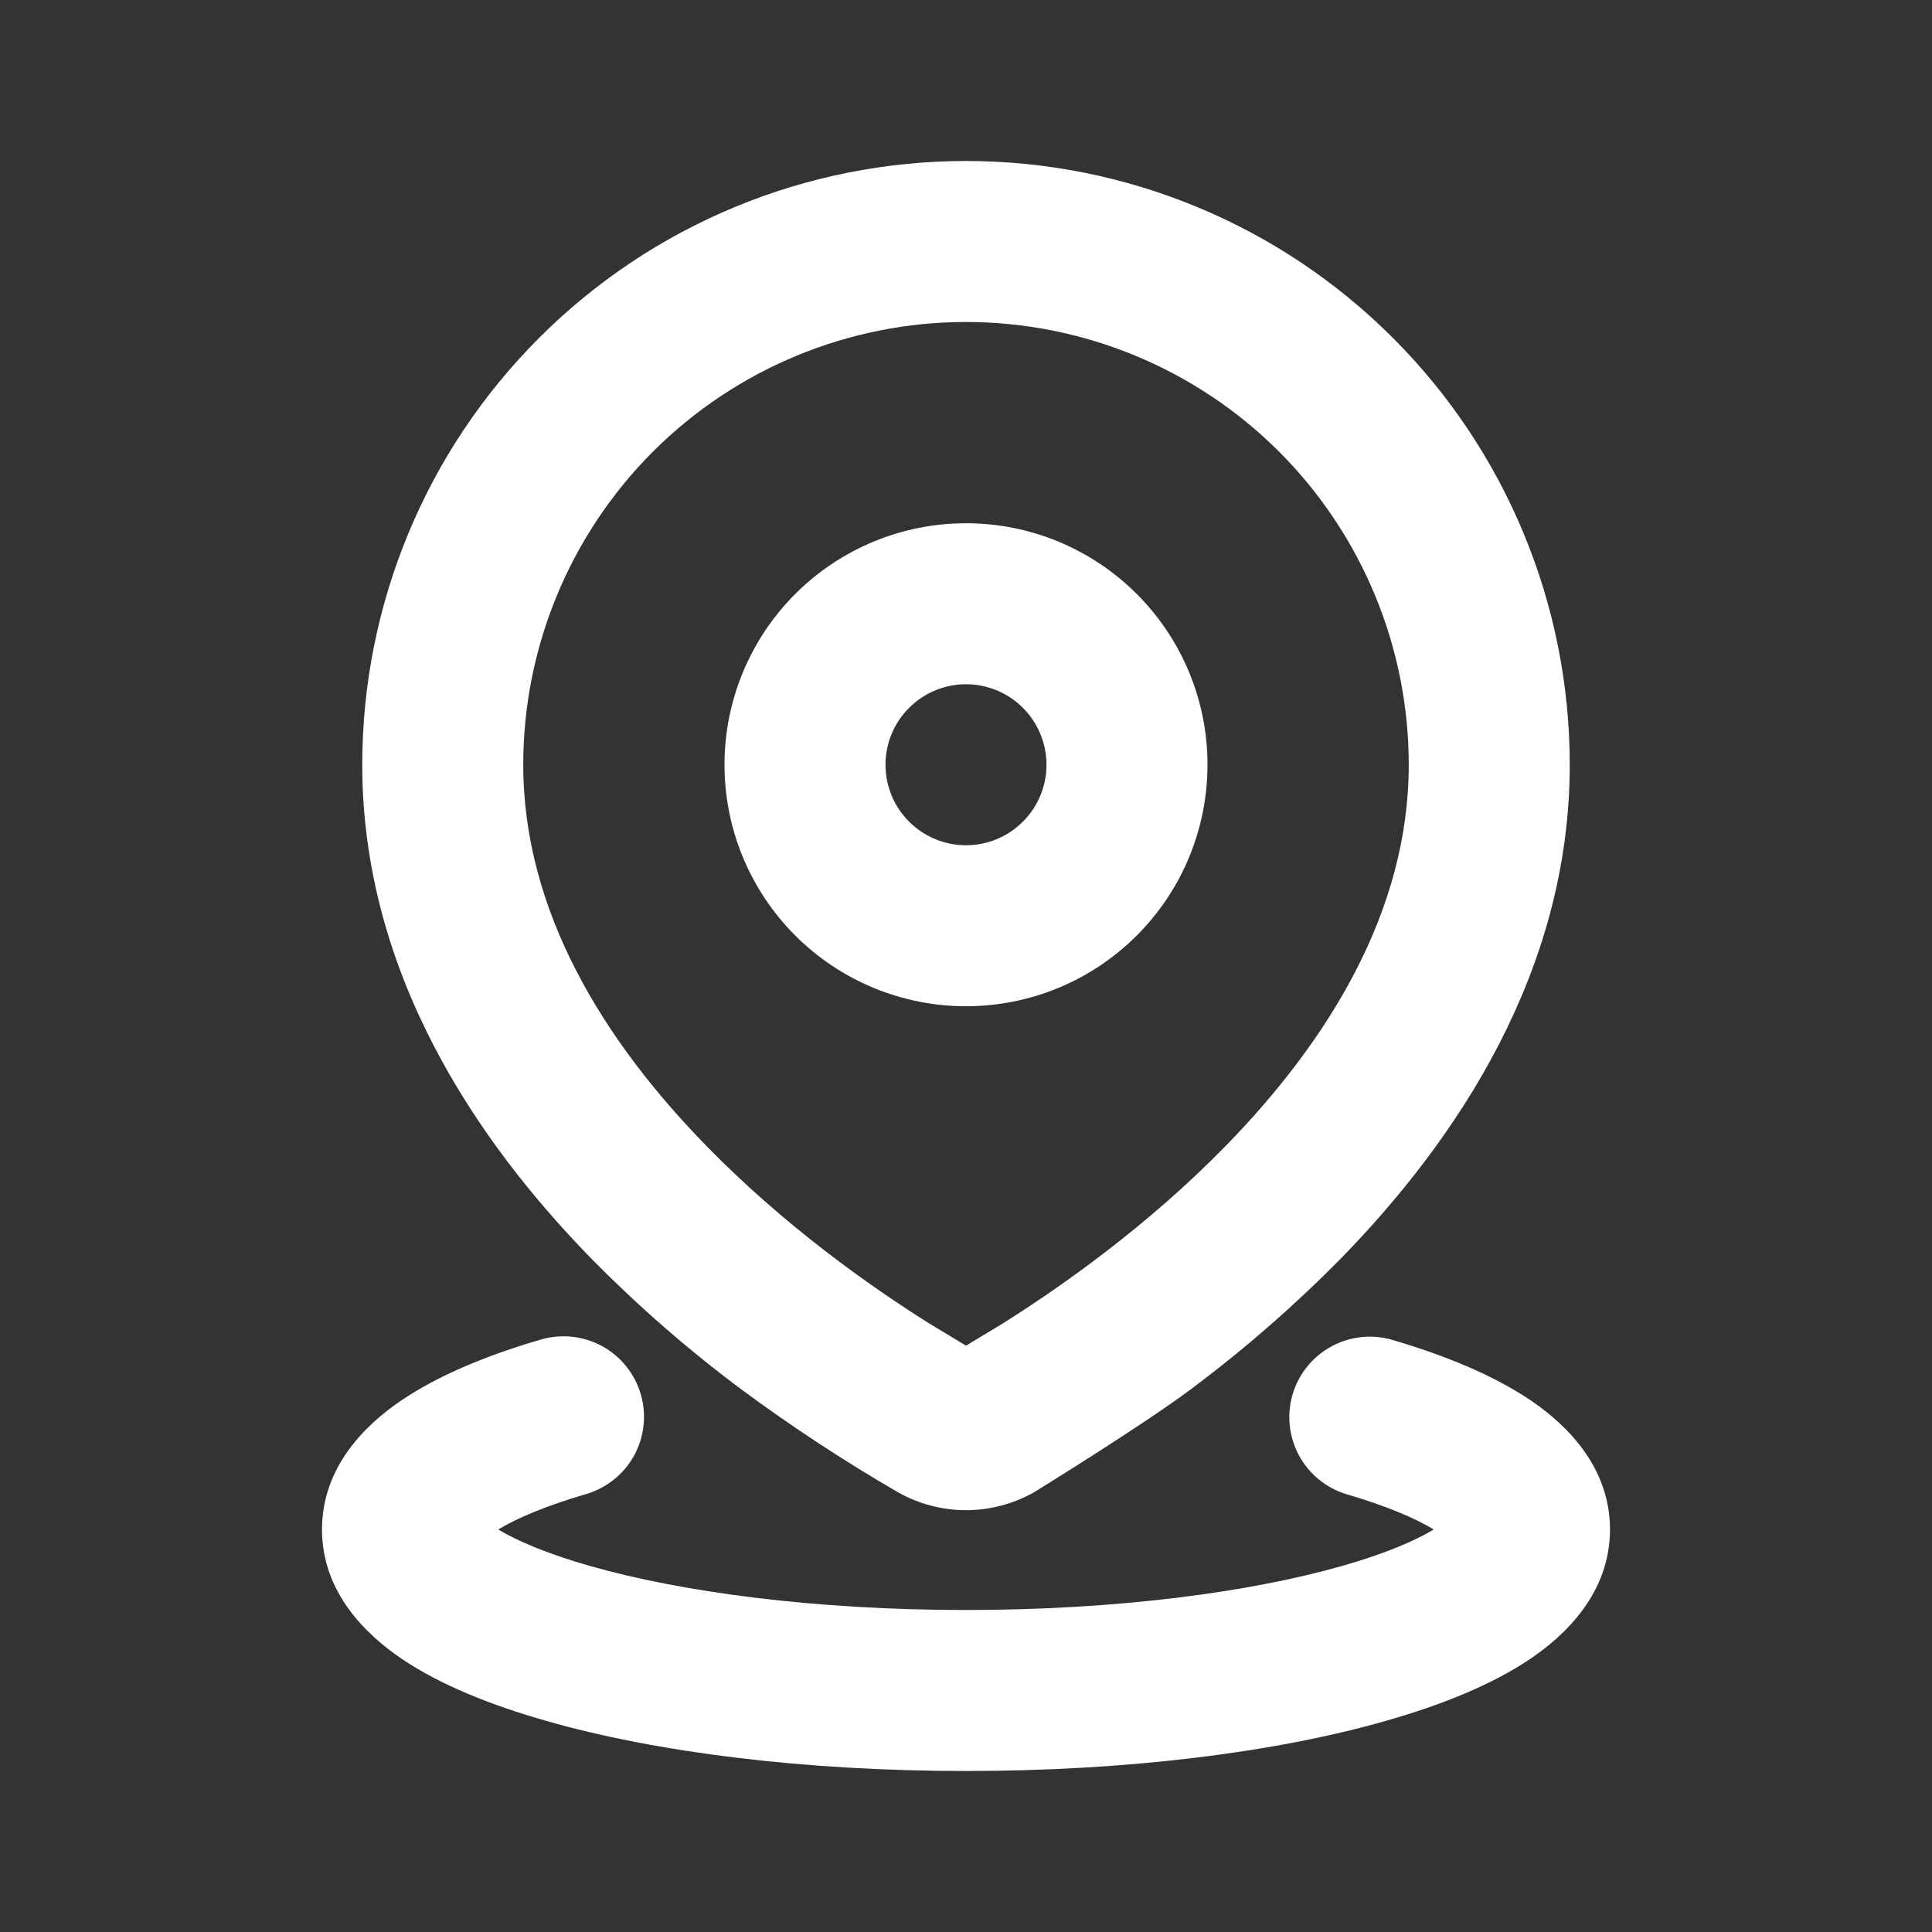 <svg width="18" height="18" viewBox="0 0 18 18" fill="none" xmlns="http://www.w3.org/2000/svg">
<rect x="0" y="0" width="18" height="18" fill="#333333" stroke="none"/>
<path d="M5.04 12.48C5.231 12.424 5.436 12.447 5.611 12.542C5.785 12.638 5.914 12.799 5.97 12.99C6.026 13.181 6.003 13.386 5.908 13.561C5.812 13.735 5.651 13.864 5.46 13.92C5.085 14.03 4.815 14.145 4.642 14.25C4.82 14.357 5.102 14.477 5.494 14.589C6.36 14.836 7.6 15 9 15C10.4 15 11.64 14.836 12.506 14.589C12.899 14.477 13.18 14.357 13.358 14.25C13.186 14.145 12.916 14.03 12.541 13.92C12.353 13.862 12.195 13.732 12.102 13.559C12.009 13.386 11.987 13.183 12.042 12.994C12.097 12.805 12.224 12.645 12.396 12.549C12.568 12.453 12.77 12.428 12.96 12.48C13.461 12.626 13.92 12.814 14.273 13.055C14.599 13.279 15 13.669 15 14.25C15 14.837 14.589 15.231 14.258 15.455C13.899 15.697 13.43 15.885 12.918 16.031C11.884 16.328 10.5 16.5 9 16.5C7.5 16.5 6.115 16.328 5.082 16.031C4.57 15.885 4.101 15.697 3.743 15.455C3.411 15.23 3 14.837 3 14.25C3 13.669 3.401 13.279 3.728 13.055C4.08 12.814 4.539 12.626 5.04 12.48ZM9 1.5C10.492 1.5 11.923 2.093 12.977 3.148C14.032 4.202 14.625 5.633 14.625 7.125C14.625 9.051 13.575 10.617 12.488 11.73C12.055 12.168 11.591 12.573 11.098 12.941C10.652 13.276 9.634 13.903 9.634 13.903C9.441 14.012 9.222 14.07 9 14.07C8.778 14.07 8.559 14.012 8.366 13.903C7.861 13.61 7.372 13.289 6.902 12.941C6.409 12.573 5.945 12.168 5.513 11.73C4.425 10.617 3.375 9.051 3.375 7.125C3.375 5.633 3.968 4.202 5.023 3.148C6.077 2.093 7.508 1.5 9 1.5ZM9 3C7.906 3 6.857 3.435 6.083 4.208C5.31 4.982 4.875 6.031 4.875 7.125C4.875 8.487 5.622 9.696 6.585 10.68C7.309 11.421 8.107 11.985 8.66 12.332L9 12.537L9.34 12.332C9.892 11.985 10.691 11.421 11.415 10.681C12.378 9.696 13.125 8.487 13.125 7.125C13.125 6.031 12.69 4.982 11.917 4.208C11.143 3.435 10.094 3 9 3ZM9 4.875C9.295 4.875 9.588 4.933 9.861 5.046C10.134 5.159 10.382 5.325 10.591 5.534C10.8 5.743 10.966 5.991 11.079 6.264C11.192 6.537 11.25 6.83 11.25 7.125C11.25 7.42 11.192 7.713 11.079 7.986C10.966 8.259 10.8 8.507 10.591 8.716C10.382 8.925 10.134 9.091 9.861 9.204C9.588 9.317 9.295 9.375 9 9.375C8.403 9.375 7.831 9.138 7.409 8.716C6.987 8.294 6.75 7.722 6.75 7.125C6.75 6.528 6.987 5.956 7.409 5.534C7.831 5.112 8.403 4.875 9 4.875ZM9 6.375C8.801 6.375 8.61 6.454 8.47 6.595C8.329 6.735 8.25 6.926 8.25 7.125C8.25 7.324 8.329 7.515 8.47 7.655C8.61 7.796 8.801 7.875 9 7.875C9.199 7.875 9.39 7.796 9.53 7.655C9.671 7.515 9.75 7.324 9.75 7.125C9.75 6.926 9.671 6.735 9.53 6.595C9.39 6.454 9.199 6.375 9 6.375Z" fill="white"/>
</svg>
